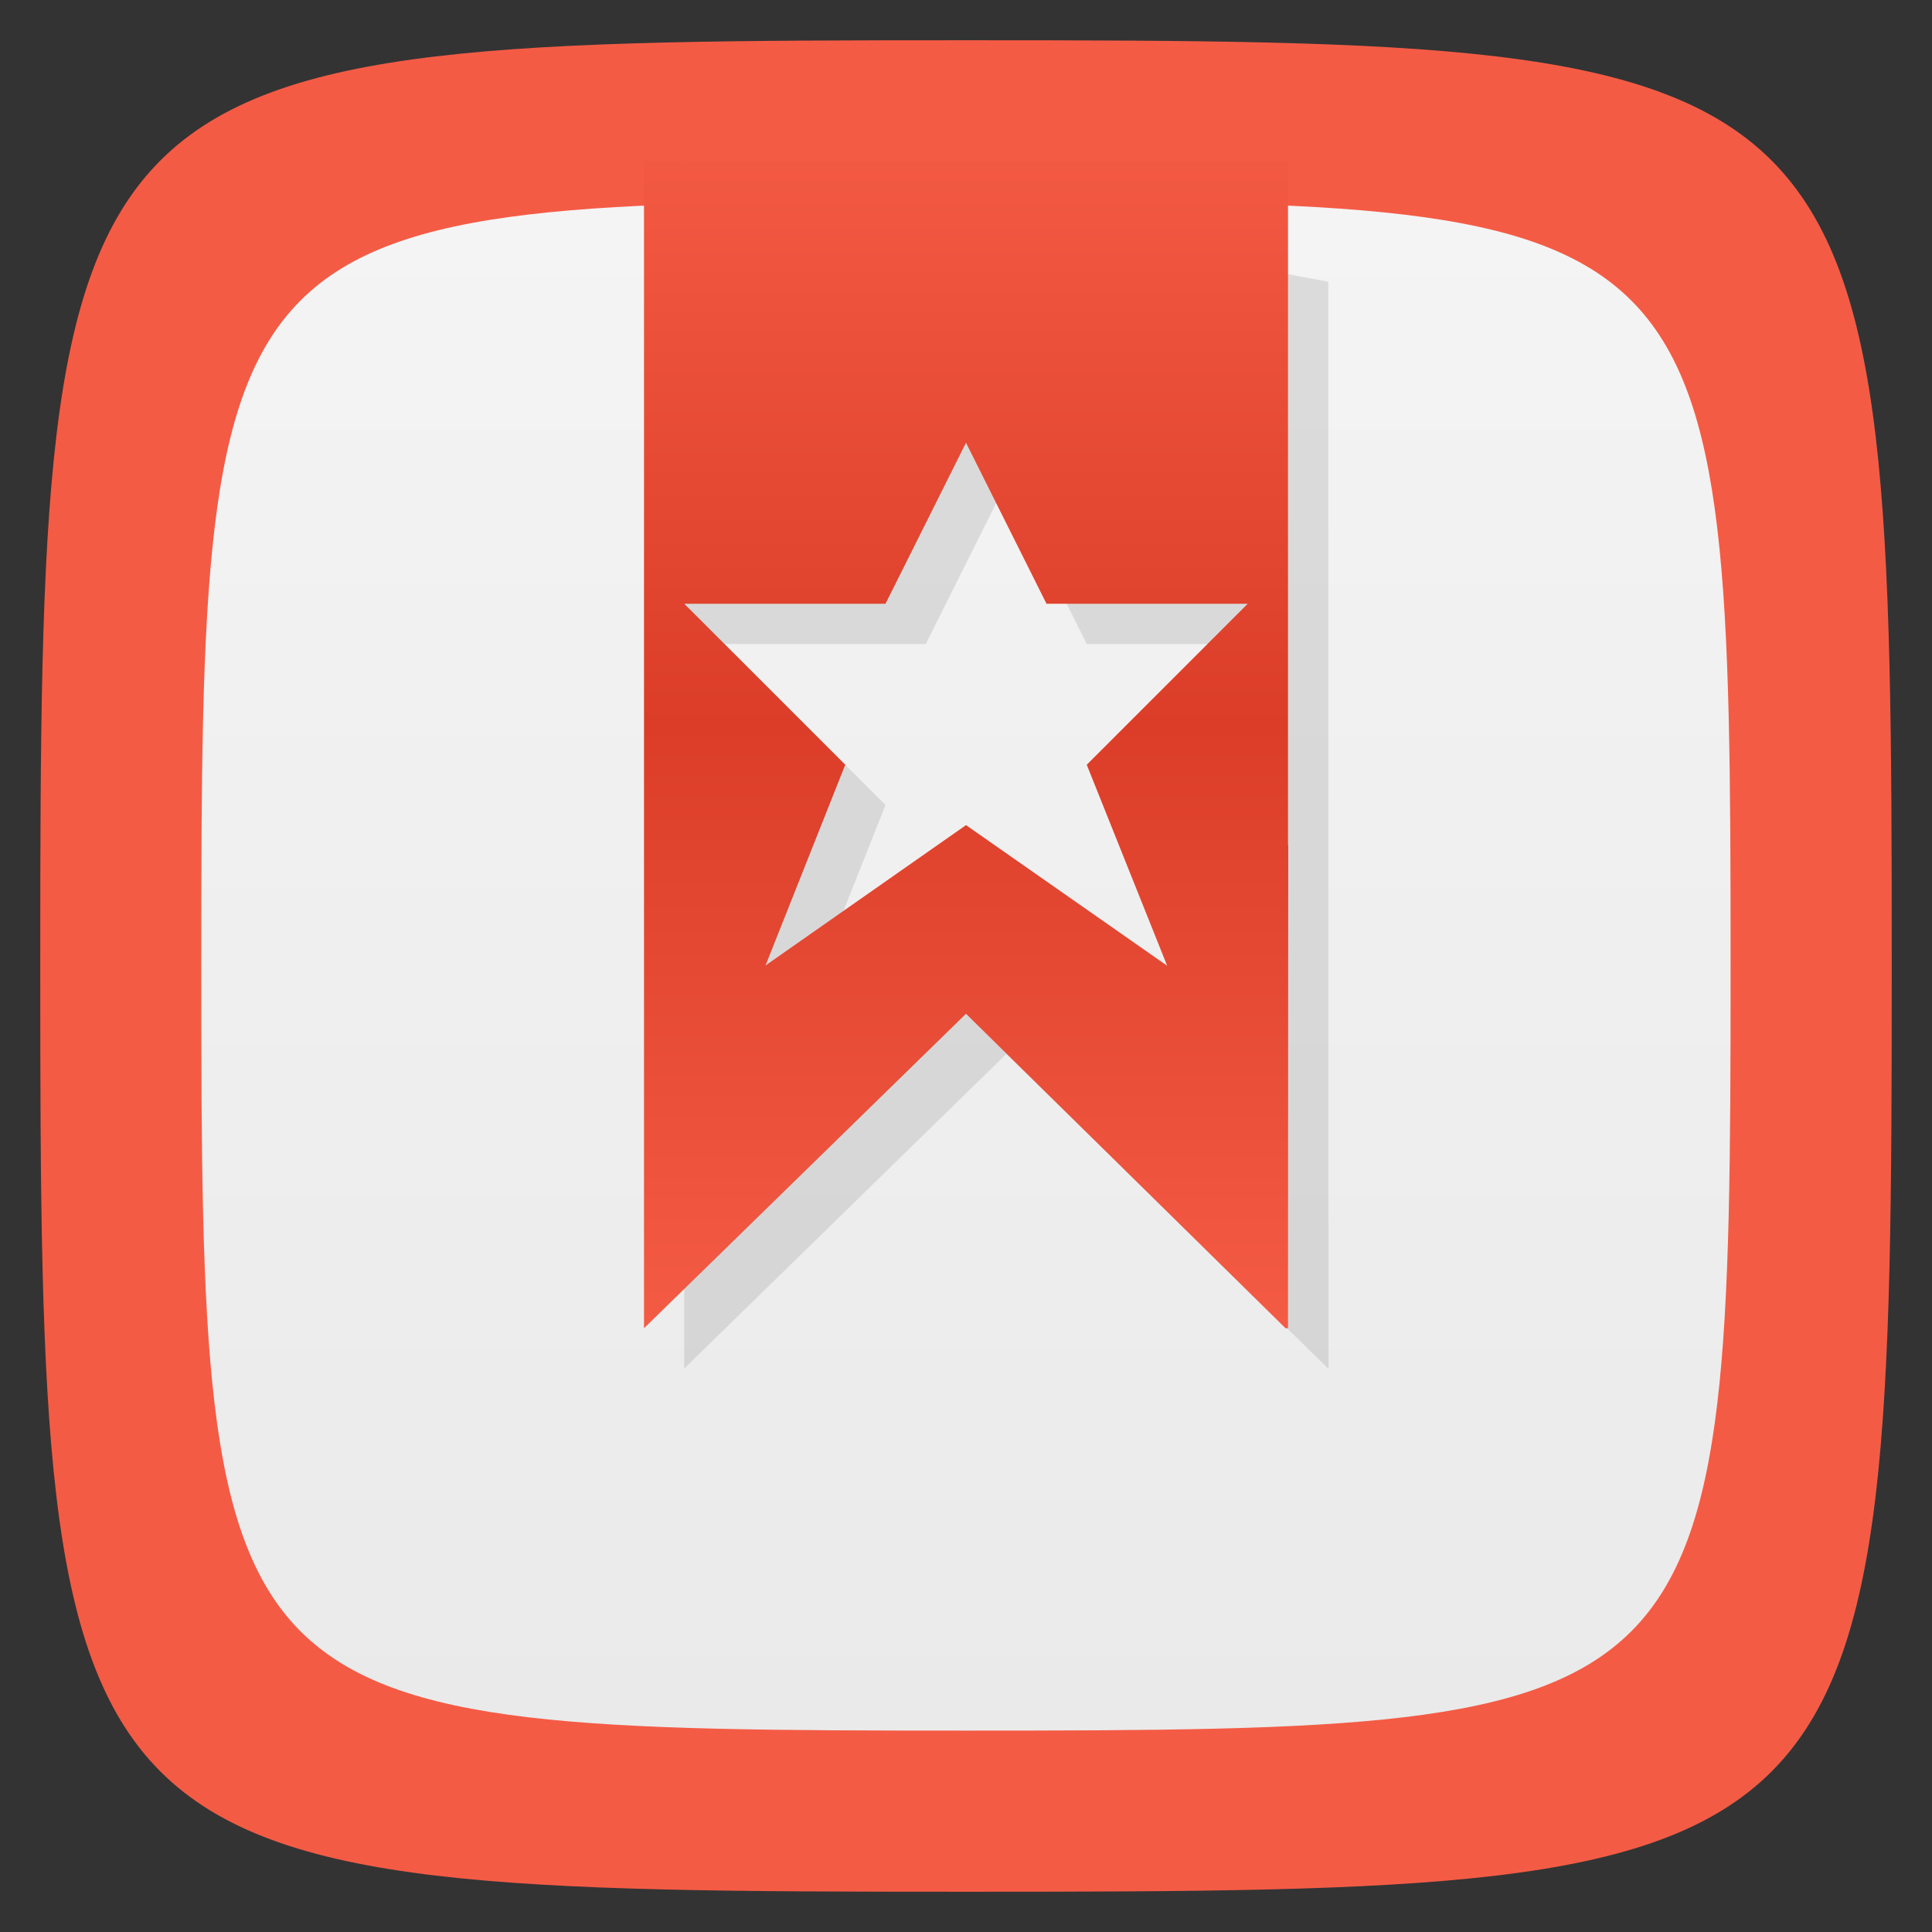 <svg viewBox="0 0 48 48" xmlns="http://www.w3.org/2000/svg" xmlns:xlink="http://www.w3.org/1999/xlink">
  <rect x="0" y="0" width="48" height="48" fill="#333333" stroke="none"/>
  <linearGradient id="a" gradientTransform="translate(-0 -1006.362)" gradientUnits="userSpaceOnUse" x2="0" y1="1009.36" y2="1039.36">
    <stop offset="0" stop-color="#f45b45"/>
    <stop offset=".5" stop-color="#db3d28"/>
    <stop offset="1" stop-color="#f45b45"/>
  </linearGradient>
  <linearGradient id="b" gradientTransform="matrix(0 -1 1 0 -0 48)" gradientUnits="userSpaceOnUse" x1="1" x2="47" xlink:href="#a"/>
  <linearGradient id="c" gradientTransform="matrix(0 -1 1 0 -0 48)" gradientUnits="userSpaceOnUse" x1="1" x2="47">
    <stop offset="0" stop-color="#eaeaea"/>
    <stop offset="1" stop-color="#f4f4f4"/>
  </linearGradient>
  <linearGradient id="d" gradientTransform="translate(-0 -1006.362)" gradientUnits="userSpaceOnUse" x2="0" xlink:href="#a" y1="1009.36" y2="1039.36"/>
  <path d="m24 1c22.703 0 23 .297 23 23 0 22.703-.297 23-23 23-22.703 0-23-.297-23-23 0-22.703.297-23 23-23z" fill="url(#b)"/>
  <path d="m24 1c22.703 0 23 .297 23 23 0 22.703-.297 23-23 23-22.703 0-23-.297-23-23 0-22.703.297-23 23-23z" fill="url(#c)" transform="matrix(.826 0 0 .826 4.174 4.174)"/>
  <path d="m17 4v30l8-7.813 8 7.813h.006l-.006-27m-8 5l2 4h5l-4 4 1.998 4.994-4.998-3.494-4.98 3.486 1.98-4.986-4-4h5z" opacity=".1" transform=""/>
  <path d="m16 4v29l8-7.813 7.939 7.813h.006.055l.006-12h-.006v-17m-8 7l2 4h5l-4 4 1.998 4.994-4.998-3.494-4.98 3.486 1.98-4.986-4-4h5z" fill="url(#d)"/>
</svg>
